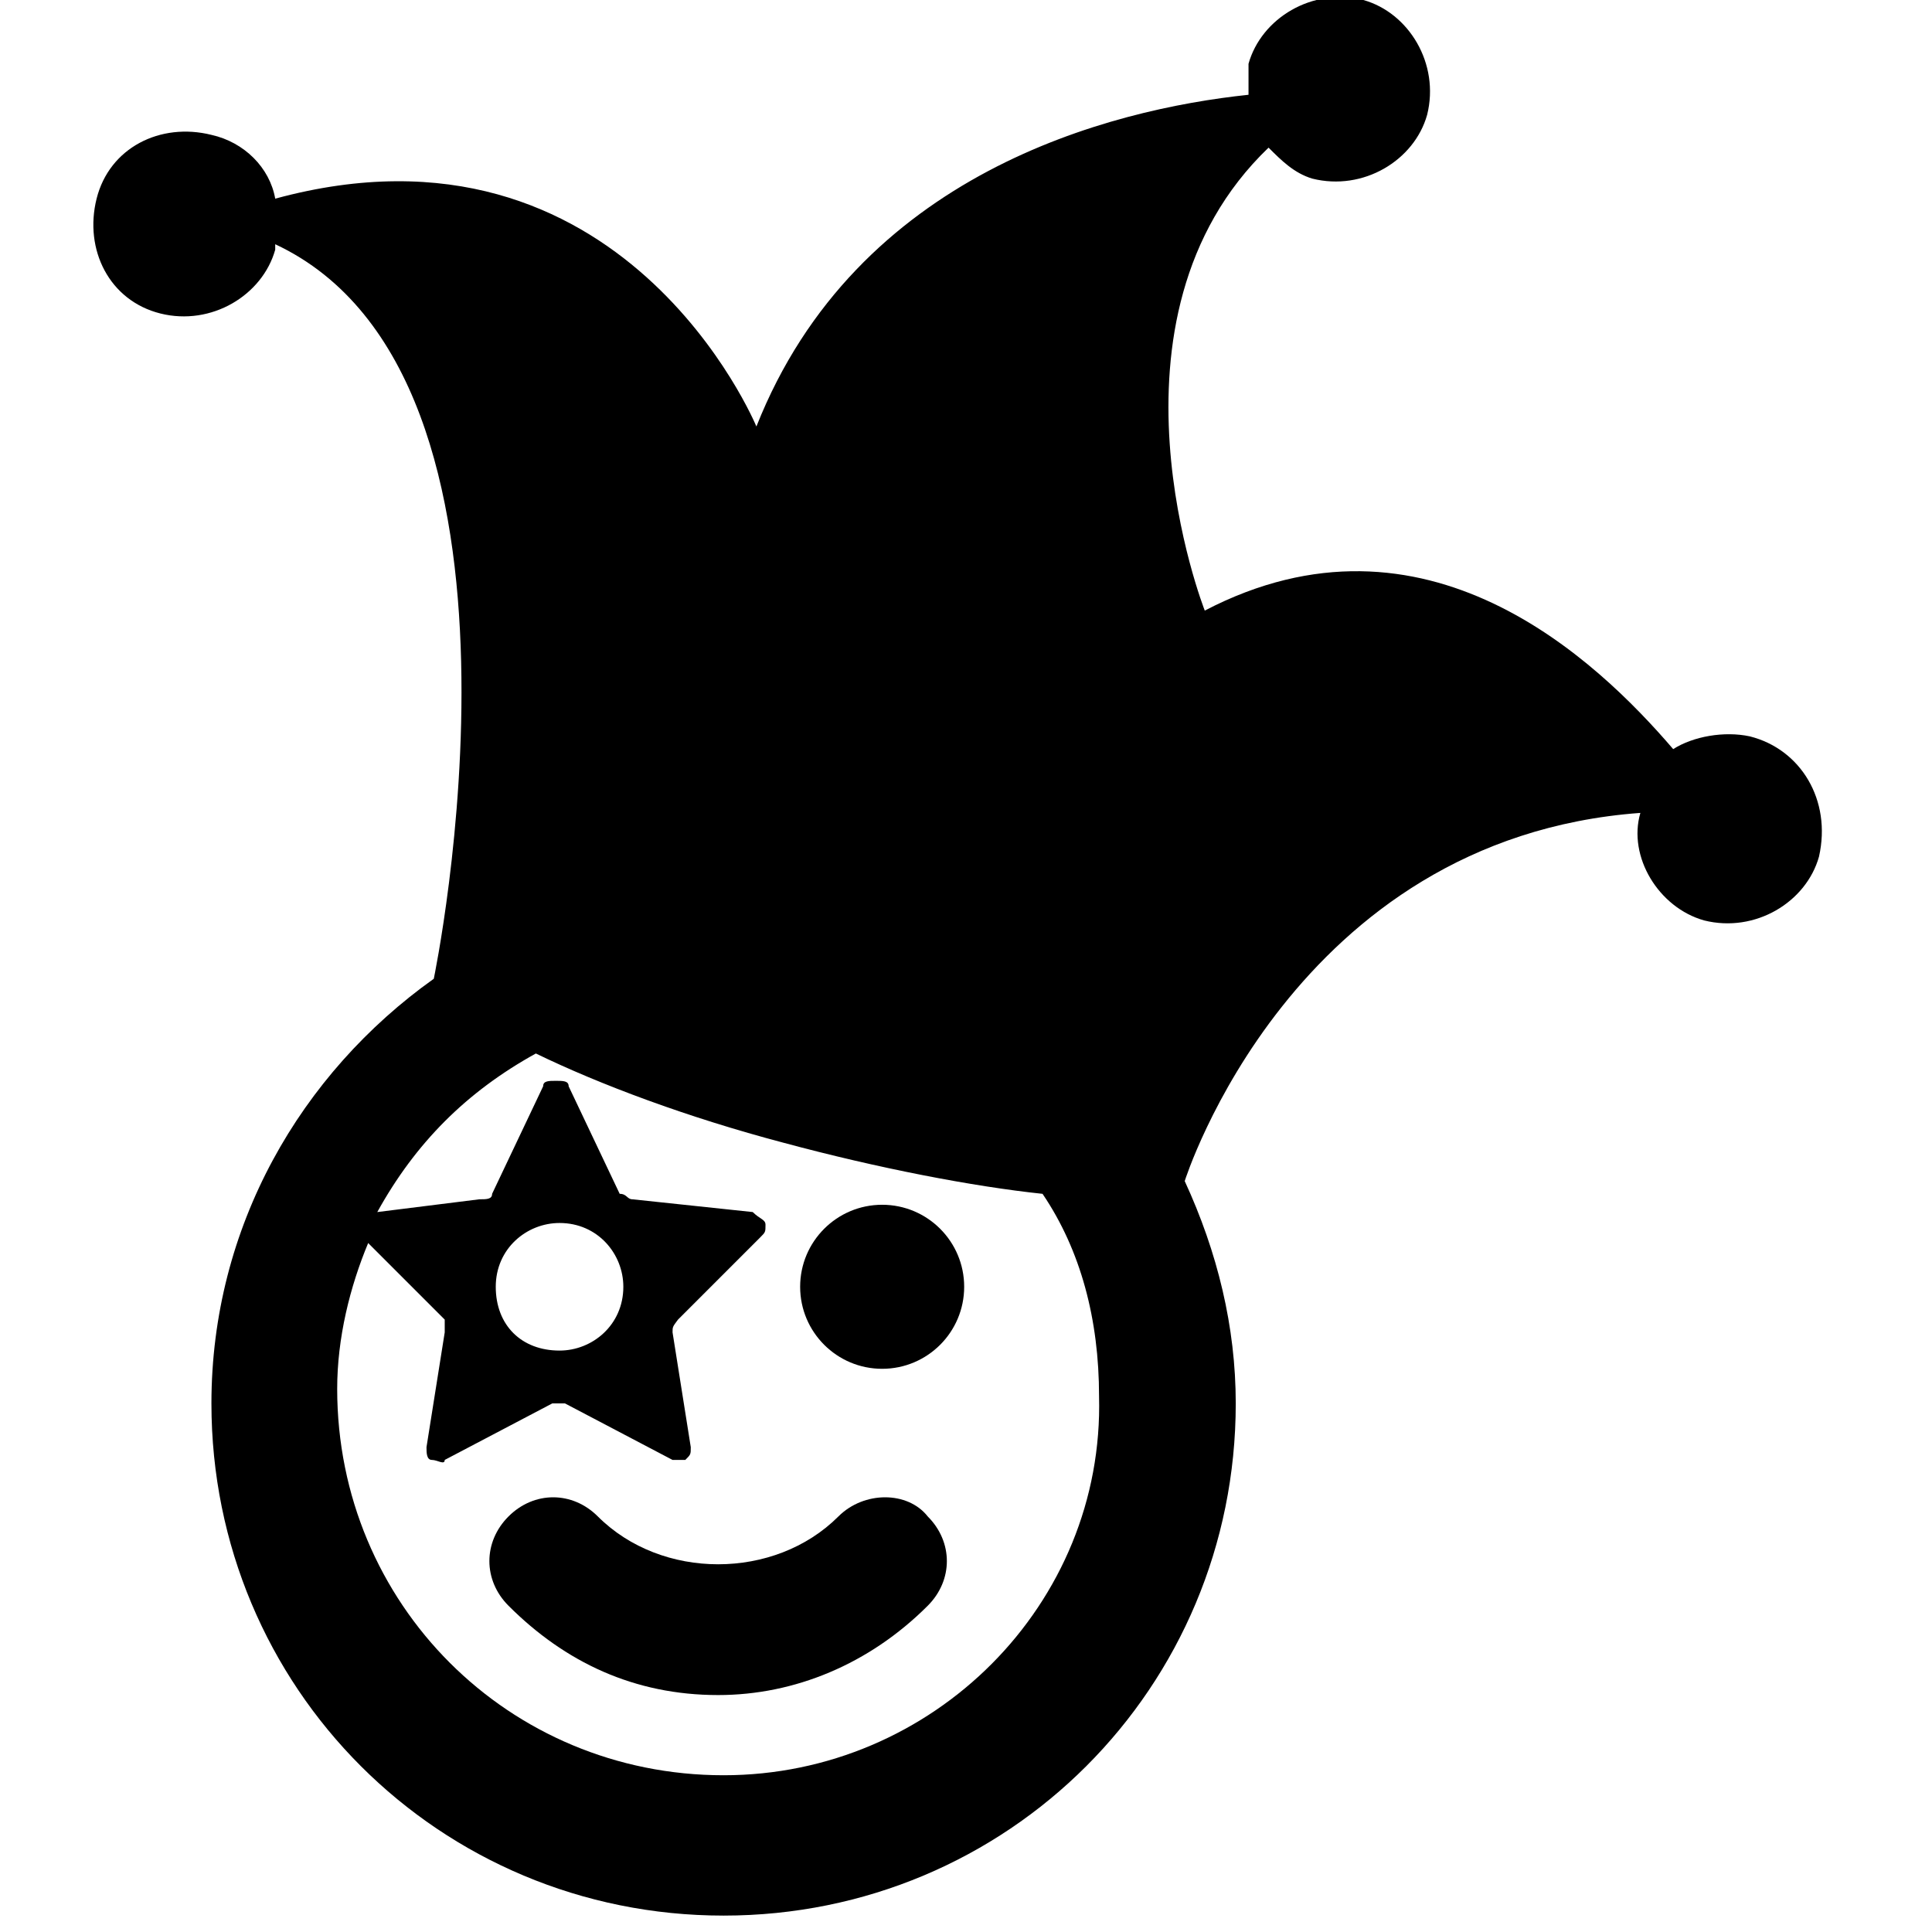 <?xml version="1.0" encoding="utf-8"?>
<!-- Generator: Adobe Illustrator 19.0.0, SVG Export Plug-In . SVG Version: 6.00 Build 0)  -->
<svg version="1.1" id="Capa_1" xmlns="http://www.w3.org/2000/svg" xmlns:xlink="http://www.w3.org/1999/xlink" x="0px" y="0px"
	 viewBox="-54 -20 106 106" style="enable-background:new -54 -20 106 106;" xml:space="preserve">
<g>
	<g>
		<g>
			<path d="M-8,63.2c-3.5,3.5-9.7,3.5-13.2,0c-1.4-1.4-3.5-1.4-4.9,0s-1.4,3.5,0,4.9c3.1,3.1,6.9,4.9,11.5,4.9
				c4.2,0,8.3-1.7,11.5-4.9c1.4-1.4,1.4-3.5,0-4.9C-4.2,61.8-6.6,61.8-8,63.2z"/>
			<path d="M42,20.4c-1.4-0.3-3.1,0-4.2,0.7c-4.2-4.9-13.6-13.9-25.7-7.6c0,0-6.3-16,3.5-25.4c0.7,0.7,1.4,1.4,2.4,1.7
				c2.8,0.7,5.6-1,6.3-3.5c0.7-2.8-1-5.6-3.5-6.3c-2.8-0.7-5.6,1-6.3,3.5c0,0.7,0,1,0,1.7C6.9-14-7-10.5-12.5,3.4
				c0,0-7.3-17.7-26.4-12.5c-0.3-1.7-1.7-3.1-3.5-3.5c-2.8-0.7-5.6,0.7-6.3,3.5s0.7,5.6,3.5,6.3s5.6-1,6.3-3.5v-0.3
				c15.6,7.3,8.7,40.3,8.7,40.3c-7.3,5.2-12.2,13.6-12.2,23.3c0,15.6,12.5,28.1,28.1,28.1s28.1-12.5,28.1-28.1c0-4.2-1-8.3-2.8-12.2
				c0,0,5.9-18.8,25-20.2c-0.7,2.4,1,5.2,3.5,5.9c2.8,0.7,5.6-1,6.3-3.5C46.5,23.9,44.8,21.1,42,20.4z M-14.3,77.4
				c-11.8,0-21.2-9.4-21.2-21.2c0-2.8,0.7-5.6,1.7-8l4.2,4.2c0,0.3,0,0.3,0,0.7l-1,6.3c0,0.3,0,0.7,0.3,0.7c0.3,0,0.7,0.3,0.7,0
				l5.9-3.1c0.3,0,0.3,0,0.7,0l5.9,3.1c0.3,0,0.7,0,0.7,0c0.3-0.3,0.3-0.3,0.3-0.7l-1-6.3c0-0.3,0-0.3,0.3-0.7l4.5-4.5
				c0.3-0.3,0.3-0.3,0.3-0.7c0-0.3-0.3-0.3-0.7-0.7l-6.6-0.7c-0.3,0-0.3-0.3-0.7-0.3l-2.8-5.9c0-0.3-0.3-0.3-0.7-0.3s-0.7,0-0.7,0.3
				l-2.8,5.9c0,0.3-0.3,0.3-0.7,0.3l-5.6,0.7c2.1-3.8,4.9-6.6,8.7-8.7c3.5,1.7,8.3,3.5,13.6,4.9c5.2,1.4,10.4,2.4,14.2,2.8
				c2.1,3.1,3.1,6.9,3.1,11.1C6.6,68-2.8,77.4-14.3,77.4z M-26.8,50.6c0-2.1,1.7-3.5,3.5-3.5c2.1,0,3.5,1.7,3.5,3.5
				c0,2.1-1.7,3.5-3.5,3.5C-25.4,54.1-26.8,52.7-26.8,50.6z"/>
			<circle cx="-5.6" cy="50.6" r="4.5"/>
		</g>
	</g>
</g>
</svg>
